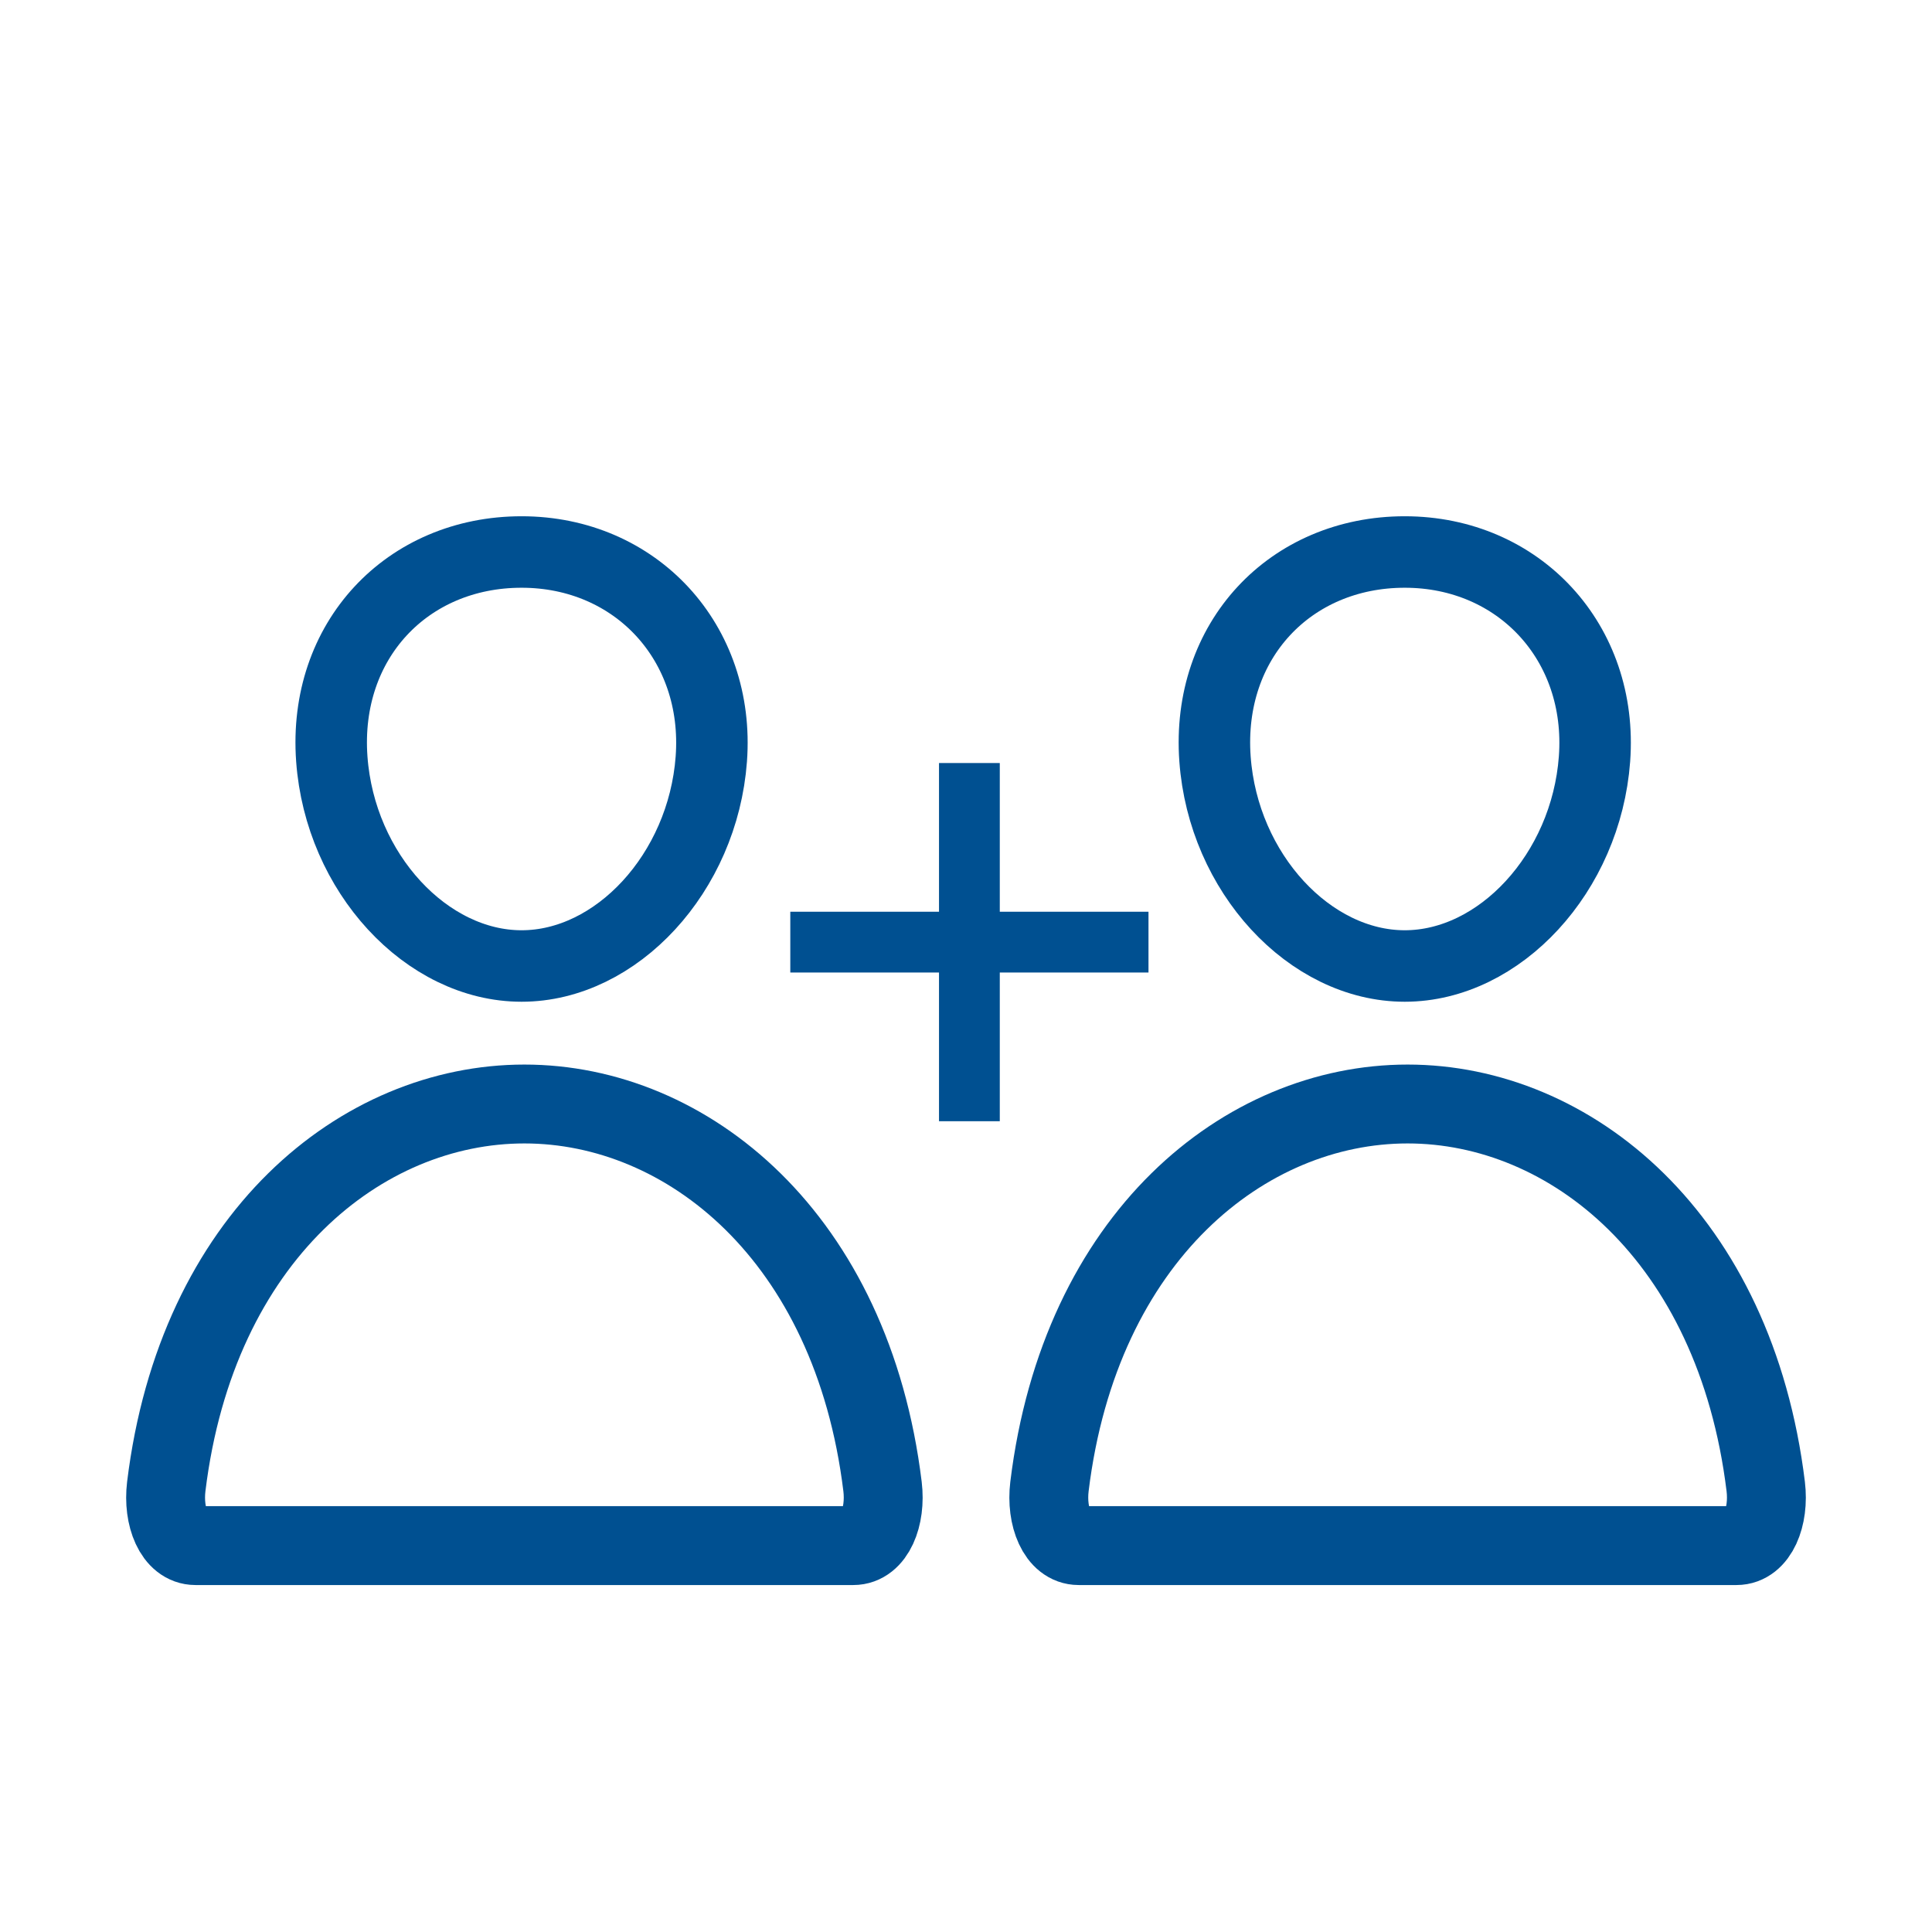 <svg width="35" height="35" viewBox="0 0 35 35" fill="none" xmlns="http://www.w3.org/2000/svg">
<path d="M12.886 13.75C12.733 15.815 11.167 17.5 9.449 17.5C7.73 17.5 6.161 15.816 6.011 13.75C5.855 11.602 7.378 10 9.449 10C11.519 10 13.042 11.641 12.886 13.75Z" stroke="#005091" stroke-width="1.295" stroke-linecap="round" stroke-linejoin="round"/>
<path d="M9.5 20C6.555 20 3.565 22.4 3.012 26.93C2.946 27.476 3.155 28 3.542 28H15.458C15.845 28 16.054 27.476 15.988 26.93C15.434 22.4 12.445 20 9.5 20Z" stroke="#005091" stroke-width="1.429" stroke-miterlimit="10"/>
<path d="M17.011 20.312V13.823H18.112V20.312H17.011ZM14.317 17.618V16.517H20.806V17.618H14.317Z" fill="#005091"/>
<path d="M28.886 13.75C28.733 15.815 27.167 17.5 25.448 17.5C23.73 17.5 22.161 15.816 22.011 13.75C21.855 11.602 23.378 10 25.448 10C27.519 10 29.042 11.641 28.886 13.75Z" stroke="#005091" stroke-width="1.295" stroke-linecap="round" stroke-linejoin="round"/>
<path d="M25.5 20C22.555 20 19.565 22.4 19.012 26.93C18.946 27.476 19.155 28 19.542 28H31.458C31.845 28 32.054 27.476 31.988 26.93C31.434 22.4 28.445 20 25.5 20Z" stroke="#005091" stroke-width="1.429" stroke-miterlimit="10"/>
</svg>
